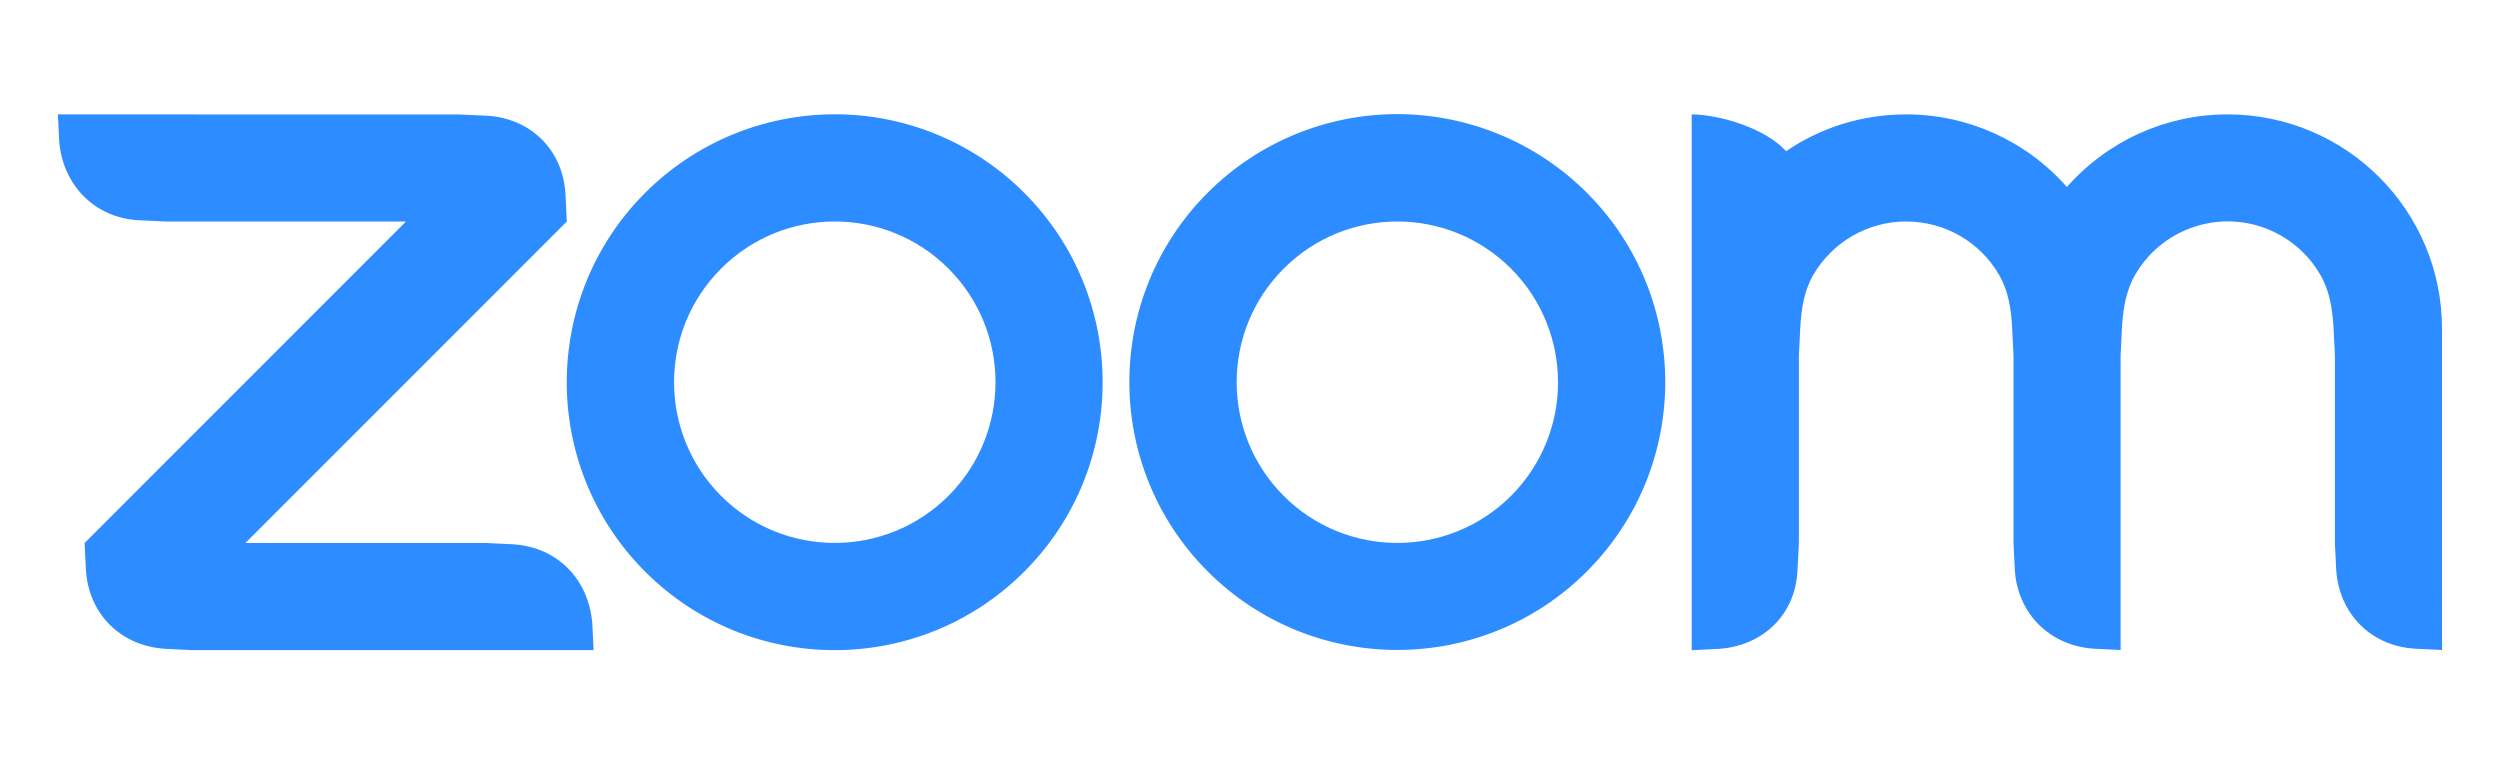 <?xml version="1.0" encoding="utf-8"?>
<!-- Generator: Adobe Illustrator 24.2.3, SVG Export Plug-In . SVG Version: 6.00 Build 0)  -->
<svg version="1.1" id="Layer_1" xmlns="http://www.w3.org/2000/svg" xmlns:xlink="http://www.w3.org/1999/xlink" x="0px" y="0px"
	 viewBox="0 0 2500 764.3" style="enable-background:new 0 0 2500 764.3;" xml:space="preserve">
<style type="text/css">
	.st0{fill-rule:evenodd;clip-rule:evenodd;fill:#2D8CFF;}
</style>
<path class="st0" d="M1999.1,274.9c9.1,15.7,12.1,33.6,13.1,53.7l1.3,26.8v187.5l1.3,26.8c2.6,43.8,35,76.2,79.1,79l26.7,1.3V355.5
	l1.3-26.8c1.1-19.9,4.1-38.1,13.3-54c29.7-51.1,95.2-68.5,146.3-38.8c16.2,9.4,29.7,22.9,39,39.2c9.1,15.7,12,34,13.1,53.6l1.3,26.7
	v187.5l1.3,26.8c2.8,44.1,34.8,76.5,79.1,79l26.7,1.3V328.7c0-118.3-95.9-214.3-214.3-214.3c-61.5-0.1-120.1,26.4-160.8,72.6
	c-40.7-46.2-99.2-72.7-160.8-72.6c-44.5,0-85.8,13.5-120,36.8c-20.9-23.3-67.6-36.8-94.4-36.8v535.8l26.8-1.3
	c44.8-3,77.2-34.5,79-79l1.4-26.8V355.5l1.3-26.8c1.1-20.2,3.9-38,13.1-53.8c19.2-33,54.5-53.4,92.7-53.4
	C1944.6,221.4,1980,241.8,1999.1,274.9L1999.1,274.9z M165,648.8l26.8,1.3h401.8l-1.3-26.7c-3.6-44.1-34.8-76.2-79-79.1l-26.8-1.3
	H245.4l321.4-321.5l-1.3-26.7c-2.1-44.5-34.6-76.7-79-79.1l-26.8-1.2l-401.8-0.1l1.3,26.8c3.5,43.6,35.2,76.5,79,79l26.8,1.3H406
	L84.6,543l1.3,26.8C88.6,613.9,120.5,645.9,165,648.8L165,648.8z M1586.8,192.7c104.6,104.6,104.6,274.2,0,378.8c0,0,0,0,0,0
	c-104.7,104.6-274.3,104.6-379,0c-104.6-104.6-104.6-274.3,0-378.9c50.2-50.2,118.3-78.4,189.3-78.5
	C1468.3,114.2,1536.5,142.4,1586.8,192.7L1586.8,192.7z M1511,268.6c62.7,62.8,62.7,164.6,0,227.3c-62.8,62.7-164.6,62.7-227.3,0
	c-62.7-62.8-62.7-164.6,0-227.3C1346.5,205.8,1448.2,205.8,1511,268.6L1511,268.6z M834.9,114.3c71,0,139.1,28.2,189.3,78.5
	c104.6,104.6,104.6,274.3,0,378.9c-104.7,104.6-274.3,104.6-379,0c-104.6-104.6-104.6-274.3,0-378.9
	c50.2-50.2,118.3-78.4,189.3-78.5L834.9,114.3L834.9,114.3z M948.4,268.5c62.8,62.8,62.8,164.6,0,227.4
	c-62.8,62.7-164.6,62.7-227.3,0c-62.7-62.8-62.7-164.6,0-227.3C783.9,205.8,885.6,205.8,948.4,268.5L948.4,268.5z"/>
</svg>
